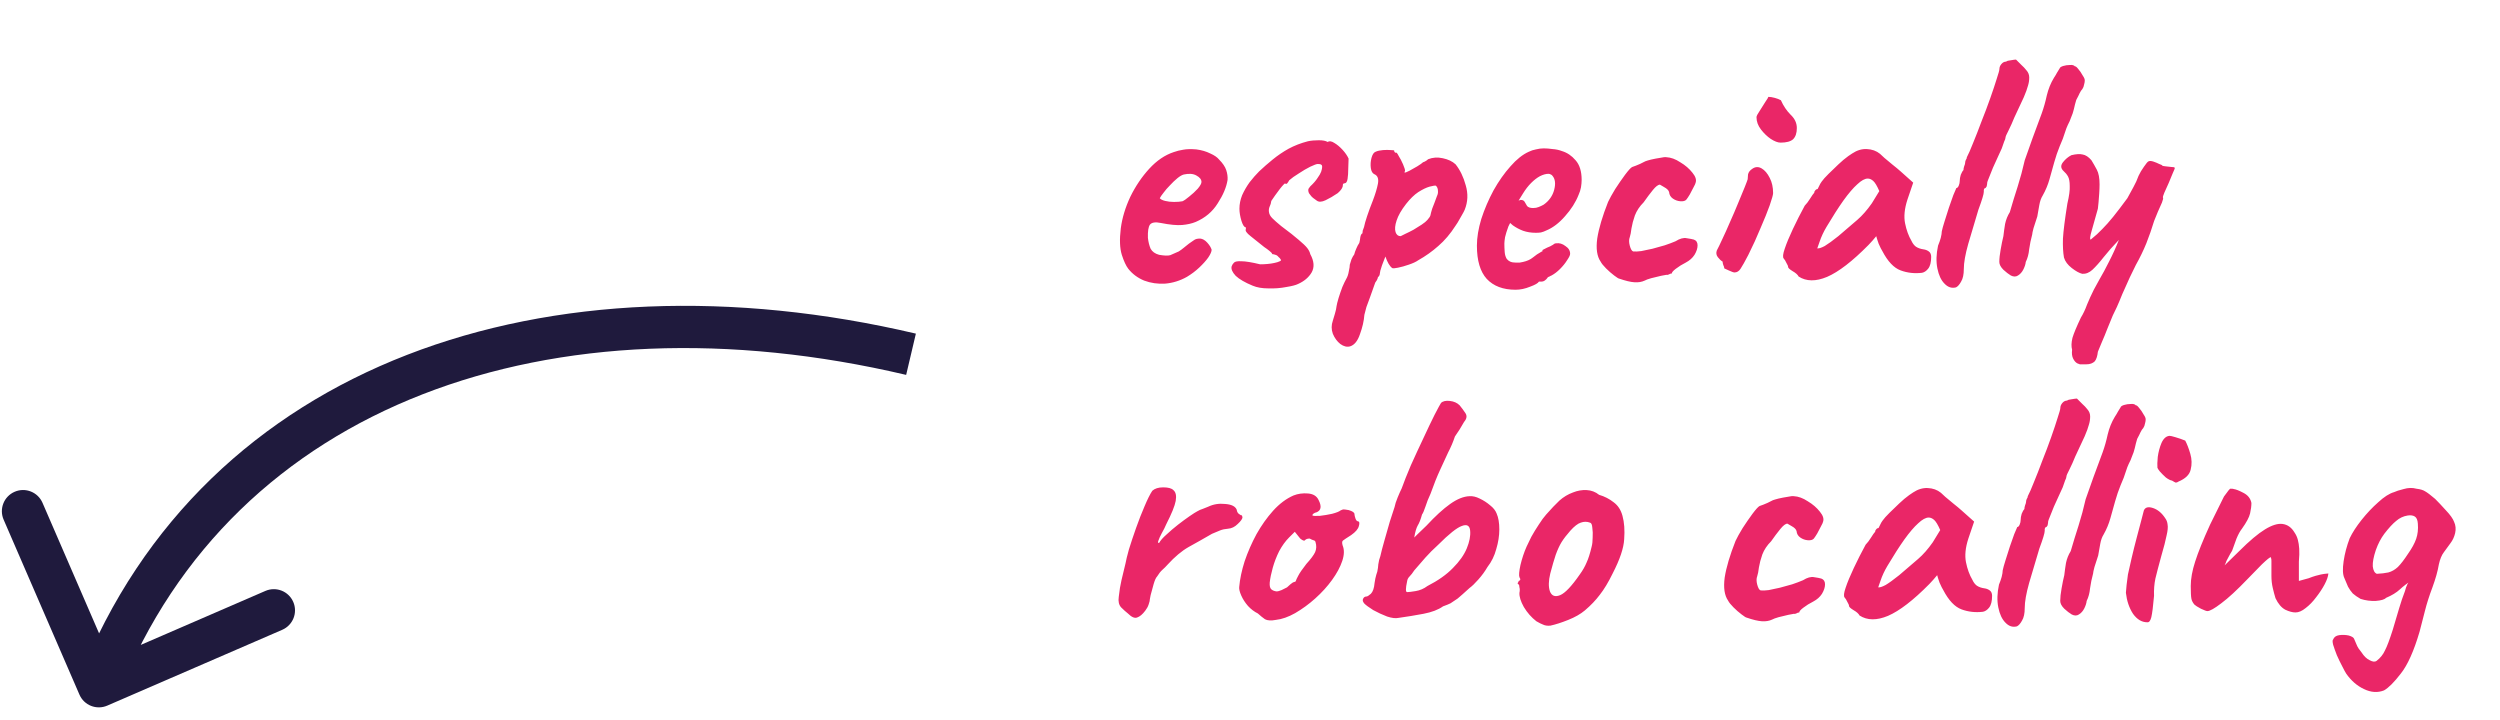 <svg width="177" height="51" viewBox="0 0 177 51" fill="none" xmlns="http://www.w3.org/2000/svg">
<path d="M84.032 19.602C83.552 19.873 83.04 20.034 82.496 20.081C81.968 20.113 81.472 20.041 81.008 19.866C80.544 19.674 80.168 19.393 79.88 19.026C79.72 18.817 79.568 18.489 79.424 18.041C79.28 17.578 79.256 16.953 79.352 16.169C79.448 15.434 79.672 14.69 80.024 13.938C80.392 13.185 80.84 12.521 81.368 11.945C81.896 11.37 82.472 10.977 83.096 10.77C83.32 10.69 83.544 10.633 83.768 10.601C84.008 10.553 84.32 10.546 84.704 10.578C85.072 10.626 85.4 10.722 85.688 10.866C85.976 10.993 86.184 11.137 86.312 11.297C86.568 11.553 86.736 11.802 86.816 12.041C86.896 12.281 86.928 12.514 86.912 12.738C86.832 13.249 86.6 13.802 86.216 14.393C85.848 14.986 85.328 15.425 84.656 15.713C84.384 15.825 84.064 15.898 83.696 15.93C83.328 15.961 82.824 15.914 82.184 15.786C81.8 15.706 81.544 15.745 81.416 15.905C81.304 16.066 81.256 16.378 81.272 16.841C81.304 17.13 81.368 17.386 81.464 17.61C81.576 17.817 81.776 17.962 82.064 18.041C82.432 18.105 82.696 18.113 82.856 18.066C83.016 18.002 83.216 17.913 83.456 17.802C83.584 17.721 83.704 17.634 83.816 17.538C83.944 17.442 84.064 17.346 84.176 17.25C84.304 17.154 84.408 17.081 84.488 17.034C84.568 16.97 84.648 16.93 84.728 16.913C84.808 16.898 84.888 16.89 84.968 16.89C85.144 16.905 85.312 17.002 85.472 17.177C85.632 17.354 85.736 17.521 85.784 17.681C85.784 17.809 85.704 17.994 85.544 18.233C85.384 18.457 85.168 18.698 84.896 18.953C84.64 19.194 84.352 19.41 84.032 19.602ZM83.72 14.249C83.832 14.201 83.992 14.089 84.2 13.914C84.424 13.738 84.624 13.553 84.8 13.361C84.976 13.153 85.064 12.993 85.064 12.882C85.064 12.706 84.944 12.553 84.704 12.425C84.48 12.297 84.184 12.274 83.816 12.354C83.688 12.386 83.536 12.473 83.36 12.617C83.184 12.761 83.008 12.93 82.832 13.121C82.656 13.297 82.504 13.473 82.376 13.649C82.248 13.809 82.16 13.938 82.112 14.034C82.176 14.114 82.304 14.178 82.496 14.226C82.688 14.274 82.896 14.297 83.12 14.297C83.36 14.297 83.56 14.281 83.72 14.249ZM88.688 20.226C88.144 20.002 87.744 19.77 87.488 19.529C87.248 19.273 87.152 19.049 87.2 18.858C87.232 18.762 87.288 18.674 87.368 18.593C87.448 18.514 87.624 18.482 87.896 18.497C88.184 18.497 88.624 18.57 89.216 18.713C89.392 18.713 89.568 18.706 89.744 18.689C89.92 18.674 90.08 18.649 90.224 18.617C90.384 18.585 90.512 18.546 90.608 18.497C90.688 18.465 90.712 18.425 90.68 18.378C90.648 18.314 90.592 18.25 90.512 18.186C90.448 18.105 90.376 18.058 90.296 18.041C90.216 18.009 90.144 17.994 90.08 17.994C90.048 17.913 89.976 17.834 89.864 17.753C89.768 17.674 89.648 17.585 89.504 17.489C89.152 17.201 88.832 16.945 88.544 16.721C88.256 16.497 88.144 16.329 88.208 16.218C88.208 16.154 88.208 16.122 88.208 16.122C88.208 16.105 88.208 16.098 88.208 16.098C88.096 16.098 87.992 15.945 87.896 15.642C87.8 15.322 87.752 15.034 87.752 14.777C87.752 14.457 87.816 14.137 87.944 13.818C88.088 13.498 88.264 13.194 88.472 12.905C88.696 12.617 88.92 12.361 89.144 12.137C89.448 11.85 89.768 11.569 90.104 11.297C90.456 11.009 90.832 10.754 91.232 10.53C91.648 10.306 92.104 10.13 92.6 10.002C92.824 9.954 93.08 9.93 93.368 9.93C93.656 9.93 93.864 9.97 93.992 10.05C94.12 9.97 94.28 9.994 94.472 10.121C94.664 10.233 94.856 10.393 95.048 10.601C95.24 10.809 95.384 11.018 95.48 11.226C95.48 11.418 95.472 11.658 95.456 11.945C95.456 12.217 95.44 12.457 95.408 12.665C95.376 12.873 95.304 12.977 95.192 12.977C95.192 12.977 95.168 12.986 95.12 13.002C95.088 13.002 95.072 13.041 95.072 13.121C95.072 13.281 94.952 13.466 94.712 13.674C94.408 13.882 94.12 14.05 93.848 14.178C93.576 14.306 93.368 14.313 93.224 14.201C93.128 14.137 93.04 14.073 92.96 14.009C92.88 13.945 92.808 13.866 92.744 13.77C92.744 13.77 92.72 13.738 92.672 13.674C92.64 13.594 92.624 13.521 92.624 13.457C92.624 13.393 92.648 13.338 92.696 13.29C92.744 13.226 92.768 13.194 92.768 13.194C92.992 12.986 93.16 12.793 93.272 12.617C93.4 12.441 93.488 12.29 93.536 12.162C93.584 12.018 93.608 11.905 93.608 11.825C93.608 11.729 93.584 11.674 93.536 11.658C93.504 11.626 93.424 11.61 93.296 11.61C93.216 11.61 93.04 11.674 92.768 11.802C92.512 11.93 92.24 12.089 91.952 12.281C91.664 12.457 91.44 12.617 91.28 12.761C91.216 12.873 91.168 12.945 91.136 12.977C91.12 13.009 91.08 13.025 91.016 13.025C91.016 12.961 90.976 12.97 90.896 13.05C90.816 13.13 90.72 13.242 90.608 13.386C90.496 13.53 90.384 13.681 90.272 13.841C90.16 14.002 90.072 14.13 90.008 14.226C89.992 14.37 89.952 14.505 89.888 14.633C89.84 14.745 89.824 14.866 89.84 14.993C89.856 15.153 89.936 15.306 90.08 15.45C90.224 15.594 90.432 15.777 90.704 16.002C91.264 16.418 91.68 16.745 91.952 16.985C92.24 17.226 92.44 17.418 92.552 17.561C92.664 17.706 92.736 17.849 92.768 17.994C93.04 18.489 93.072 18.922 92.864 19.29C92.656 19.642 92.336 19.913 91.904 20.105C91.744 20.186 91.464 20.258 91.064 20.322C90.664 20.401 90.24 20.433 89.792 20.418C89.36 20.418 88.992 20.354 88.688 20.226ZM95.59 24.521C95.366 24.585 95.134 24.529 94.894 24.354C94.67 24.177 94.494 23.938 94.366 23.634C94.254 23.329 94.254 23.017 94.366 22.698C94.398 22.602 94.446 22.442 94.51 22.218C94.574 22.009 94.614 21.826 94.63 21.666C94.646 21.553 94.694 21.361 94.774 21.09C94.854 20.834 94.942 20.578 95.038 20.322C95.15 20.066 95.238 19.881 95.302 19.77C95.398 19.61 95.462 19.425 95.494 19.218C95.542 19.009 95.566 18.849 95.566 18.738C95.598 18.625 95.638 18.497 95.686 18.354C95.75 18.209 95.814 18.098 95.878 18.017C95.91 17.89 95.958 17.753 96.022 17.61C96.086 17.45 96.158 17.314 96.238 17.201C96.27 17.09 96.294 16.953 96.31 16.794C96.342 16.634 96.39 16.546 96.454 16.529C96.47 16.465 96.478 16.401 96.478 16.337C96.494 16.273 96.526 16.186 96.574 16.073C96.606 15.898 96.678 15.642 96.79 15.306C96.902 14.97 97.038 14.601 97.198 14.201C97.374 13.738 97.494 13.338 97.558 13.002C97.622 12.649 97.534 12.425 97.294 12.329C97.166 12.265 97.086 12.121 97.054 11.898C97.022 11.658 97.038 11.418 97.102 11.178C97.166 10.938 97.262 10.793 97.39 10.745C97.534 10.681 97.71 10.642 97.918 10.626C98.126 10.61 98.31 10.61 98.47 10.626C98.646 10.626 98.726 10.642 98.71 10.674C98.71 10.754 98.75 10.802 98.83 10.818C98.862 10.77 98.926 10.841 99.022 11.034C99.134 11.21 99.238 11.409 99.334 11.633C99.43 11.857 99.478 12.009 99.478 12.089C99.446 12.153 99.43 12.194 99.43 12.21C99.43 12.21 99.462 12.21 99.526 12.21C99.526 12.21 99.614 12.169 99.79 12.089C99.966 11.993 100.15 11.889 100.342 11.777C100.55 11.649 100.686 11.553 100.75 11.489C100.75 11.489 100.79 11.473 100.87 11.441C100.966 11.393 101.046 11.338 101.11 11.274C101.43 11.146 101.774 11.121 102.142 11.201C102.526 11.281 102.83 11.425 103.054 11.633C103.374 12.034 103.614 12.53 103.774 13.121C103.95 13.713 103.926 14.29 103.702 14.85C103.67 14.93 103.598 15.066 103.486 15.258C103.39 15.434 103.294 15.601 103.198 15.761C103.102 15.905 103.054 15.977 103.054 15.977C102.686 16.553 102.278 17.034 101.83 17.418C101.398 17.802 100.926 18.137 100.414 18.425C100.254 18.538 100.03 18.642 99.742 18.738C99.47 18.834 99.214 18.905 98.974 18.953C98.75 19.002 98.614 19.009 98.566 18.977C98.39 18.849 98.23 18.578 98.086 18.162C98.006 18.369 97.926 18.578 97.846 18.785C97.782 18.977 97.742 19.105 97.726 19.169C97.71 19.282 97.694 19.378 97.678 19.457C97.662 19.521 97.622 19.578 97.558 19.625C97.558 19.625 97.55 19.657 97.534 19.721C97.518 19.785 97.462 19.881 97.366 20.009C97.206 20.474 97.078 20.834 96.982 21.09C96.886 21.361 96.806 21.578 96.742 21.738C96.694 21.913 96.646 22.098 96.598 22.29C96.566 22.721 96.462 23.177 96.286 23.657C96.126 24.137 95.894 24.425 95.59 24.521ZM99.166 16.721C99.23 16.689 99.342 16.634 99.502 16.553C99.678 16.474 99.87 16.378 100.078 16.265C100.286 16.137 100.478 16.017 100.654 15.905C100.846 15.777 100.982 15.665 101.062 15.569C101.19 15.425 101.262 15.313 101.278 15.233C101.294 15.137 101.334 14.986 101.398 14.777C101.446 14.649 101.502 14.505 101.566 14.345C101.63 14.185 101.686 14.034 101.734 13.889C101.798 13.761 101.822 13.633 101.806 13.505C101.806 13.361 101.758 13.242 101.662 13.146C101.598 13.13 101.446 13.153 101.206 13.217C100.982 13.281 100.718 13.409 100.414 13.601C100.126 13.793 99.838 14.073 99.55 14.441C99.214 14.873 98.99 15.265 98.878 15.617C98.766 15.954 98.742 16.226 98.806 16.433C98.87 16.625 98.99 16.721 99.166 16.721ZM107.301 20.514C106.421 20.514 105.741 20.258 105.261 19.745C104.797 19.233 104.565 18.45 104.565 17.393C104.565 16.817 104.669 16.186 104.877 15.498C105.101 14.809 105.389 14.137 105.741 13.482C106.109 12.825 106.509 12.258 106.941 11.777C107.373 11.281 107.805 10.938 108.237 10.745C108.397 10.665 108.565 10.61 108.741 10.578C108.933 10.53 109.117 10.505 109.293 10.505C109.485 10.505 109.693 10.521 109.917 10.553C110.157 10.569 110.381 10.617 110.589 10.697C110.957 10.809 111.277 11.025 111.549 11.345C111.837 11.665 111.981 12.13 111.981 12.738C111.981 12.898 111.965 13.073 111.933 13.265C111.901 13.441 111.845 13.617 111.765 13.793C111.557 14.322 111.237 14.825 110.805 15.306C110.389 15.786 109.949 16.122 109.485 16.314C109.357 16.378 109.229 16.425 109.101 16.457C108.989 16.474 108.869 16.482 108.741 16.482C108.405 16.482 108.101 16.433 107.829 16.337C107.573 16.241 107.333 16.113 107.109 15.954L106.917 15.786L106.797 16.026C106.685 16.329 106.605 16.585 106.557 16.794C106.525 17.002 106.509 17.154 106.509 17.25C106.509 17.442 106.517 17.642 106.533 17.849C106.549 18.041 106.597 18.201 106.677 18.329C106.741 18.41 106.821 18.474 106.917 18.521C107.029 18.57 107.165 18.593 107.325 18.593C107.421 18.593 107.509 18.593 107.589 18.593C107.685 18.578 107.765 18.561 107.829 18.546C108.117 18.482 108.349 18.378 108.525 18.233C108.717 18.073 108.917 17.938 109.125 17.826L109.221 17.777L109.197 17.706C109.469 17.561 109.653 17.474 109.749 17.442C109.845 17.393 109.917 17.354 109.965 17.322C110.029 17.258 110.101 17.226 110.181 17.226C110.405 17.194 110.621 17.258 110.829 17.418C111.053 17.561 111.165 17.745 111.165 17.97C111.165 18.066 111.093 18.218 110.949 18.425C110.821 18.634 110.653 18.841 110.445 19.049C110.253 19.241 110.053 19.393 109.845 19.506C109.797 19.521 109.749 19.546 109.701 19.578C109.653 19.593 109.605 19.617 109.557 19.649H109.581C109.437 19.841 109.293 19.938 109.149 19.938H108.957C108.893 20.049 108.685 20.169 108.333 20.297C107.981 20.442 107.637 20.514 107.301 20.514ZM108.549 14.729C108.693 14.729 108.821 14.706 108.933 14.658C109.061 14.61 109.181 14.553 109.293 14.489C109.677 14.217 109.925 13.866 110.037 13.434C110.149 13.002 110.109 12.674 109.917 12.45C109.885 12.402 109.845 12.37 109.797 12.354C109.749 12.322 109.693 12.306 109.629 12.306C109.453 12.306 109.253 12.361 109.029 12.473C108.821 12.585 108.613 12.745 108.405 12.954C108.197 13.162 108.005 13.409 107.829 13.697L107.517 14.201C107.549 14.185 107.573 14.178 107.589 14.178C107.621 14.162 107.645 14.153 107.661 14.153C107.805 14.153 107.901 14.201 107.949 14.297C107.997 14.393 108.053 14.489 108.117 14.585C108.197 14.681 108.341 14.729 108.549 14.729ZM116.444 19.866C116.236 19.962 115.996 20.002 115.724 19.985C115.452 19.97 115.084 19.881 114.62 19.721C114.588 19.721 114.476 19.649 114.284 19.506C114.092 19.361 113.9 19.194 113.708 19.002C113.516 18.809 113.388 18.649 113.324 18.521C113.068 18.154 112.988 17.61 113.084 16.89C113.196 16.169 113.452 15.306 113.852 14.297C113.964 14.057 114.132 13.754 114.356 13.386C114.596 13.018 114.828 12.681 115.052 12.377C115.292 12.057 115.46 11.873 115.556 11.825C115.556 11.825 115.644 11.793 115.82 11.729C115.996 11.665 116.22 11.562 116.492 11.418C116.572 11.386 116.708 11.345 116.9 11.297C117.108 11.249 117.316 11.21 117.524 11.178C117.748 11.13 117.9 11.114 117.98 11.13C118.3 11.146 118.628 11.265 118.964 11.489C119.316 11.697 119.604 11.945 119.828 12.233C120.052 12.505 120.124 12.745 120.044 12.954C120.044 12.986 119.996 13.089 119.9 13.265C119.82 13.425 119.732 13.594 119.636 13.77C119.54 13.93 119.46 14.05 119.396 14.13C119.316 14.226 119.172 14.265 118.964 14.249C118.772 14.233 118.596 14.169 118.436 14.057C118.276 13.945 118.188 13.793 118.172 13.601C118.14 13.473 118.02 13.354 117.812 13.242C117.62 13.13 117.524 13.073 117.524 13.073C117.396 13.073 117.228 13.201 117.02 13.457C116.812 13.713 116.596 14.002 116.372 14.322C116.084 14.61 115.876 14.921 115.748 15.258C115.636 15.578 115.556 15.882 115.508 16.169C115.476 16.442 115.436 16.649 115.388 16.794C115.324 16.953 115.324 17.154 115.388 17.393C115.452 17.634 115.532 17.77 115.628 17.802C115.772 17.817 115.964 17.809 116.204 17.777C116.46 17.73 116.724 17.674 116.996 17.61C117.284 17.529 117.572 17.45 117.86 17.369C118.148 17.273 118.404 17.177 118.628 17.081C118.932 16.89 119.196 16.817 119.42 16.866C119.644 16.898 119.812 16.93 119.924 16.962C120.1 17.026 120.188 17.162 120.188 17.369C120.188 17.578 120.116 17.802 119.972 18.041C119.828 18.265 119.62 18.45 119.348 18.593C119.092 18.721 118.86 18.866 118.652 19.026C118.46 19.169 118.364 19.282 118.364 19.361C118.3 19.361 118.228 19.386 118.148 19.433C118.084 19.465 118.028 19.474 117.98 19.457C117.948 19.457 117.82 19.482 117.596 19.529C117.372 19.578 117.14 19.634 116.9 19.698C116.676 19.762 116.524 19.817 116.444 19.866ZM122.8 19.29C122.736 19.29 122.6 19.241 122.392 19.145C122.184 19.049 122.08 19.002 122.08 19.002C122.08 18.938 122.056 18.858 122.008 18.762C121.976 18.666 121.96 18.585 121.96 18.521C121.848 18.457 121.736 18.354 121.624 18.209C121.512 18.066 121.488 17.905 121.552 17.73C121.648 17.553 121.776 17.29 121.936 16.938C122.112 16.57 122.296 16.162 122.488 15.713C122.696 15.249 122.888 14.802 123.064 14.37C123.24 13.938 123.392 13.569 123.52 13.265C123.648 12.945 123.72 12.754 123.736 12.69C123.736 12.626 123.744 12.514 123.76 12.354C123.792 12.194 123.896 12.057 124.072 11.945C124.28 11.802 124.496 11.793 124.72 11.921C124.944 12.05 125.136 12.274 125.296 12.594C125.456 12.898 125.536 13.258 125.536 13.674C125.536 13.786 125.456 14.073 125.296 14.537C125.136 14.986 124.92 15.521 124.648 16.145C124.392 16.77 124.104 17.401 123.784 18.041C123.544 18.506 123.36 18.834 123.232 19.026C123.12 19.201 122.976 19.29 122.8 19.29ZM126.064 10.098C125.872 10.098 125.64 10.009 125.368 9.834C125.112 9.658 124.88 9.434 124.672 9.162C124.464 8.89 124.36 8.602 124.36 8.298C124.36 8.218 124.432 8.074 124.576 7.866C124.72 7.642 124.856 7.426 124.984 7.218C125.128 7.01 125.2 6.89 125.2 6.858C125.328 6.858 125.48 6.882 125.656 6.93C125.832 6.978 125.976 7.034 126.088 7.098C126.264 7.498 126.496 7.842 126.784 8.13C127.072 8.402 127.216 8.714 127.216 9.066C127.216 9.418 127.128 9.682 126.952 9.858C126.776 10.018 126.48 10.098 126.064 10.098ZM127.343 19.578C127.279 19.45 127.135 19.322 126.911 19.194C126.703 19.066 126.599 18.97 126.599 18.905C126.599 18.841 126.559 18.745 126.479 18.617C126.415 18.474 126.351 18.369 126.287 18.305C126.207 18.209 126.231 17.977 126.359 17.61C126.487 17.226 126.679 16.762 126.935 16.218C127.191 15.674 127.471 15.121 127.775 14.562C127.903 14.434 128.031 14.265 128.159 14.057C128.287 13.85 128.383 13.713 128.447 13.649C128.447 13.585 128.471 13.53 128.519 13.482C128.567 13.418 128.623 13.386 128.687 13.386L128.879 13.002C128.911 12.938 129.007 12.809 129.167 12.617C129.343 12.425 129.551 12.217 129.791 11.993C130.031 11.754 130.271 11.53 130.511 11.322C130.767 11.114 130.975 10.961 131.135 10.866C131.471 10.642 131.815 10.537 132.167 10.553C132.535 10.569 132.847 10.681 133.103 10.889C133.151 10.938 133.255 11.034 133.415 11.178C133.591 11.322 133.783 11.482 133.991 11.658C134.215 11.834 134.407 11.993 134.567 12.137L135.455 12.93L135.047 14.13C134.839 14.77 134.783 15.329 134.879 15.809C134.975 16.29 135.127 16.706 135.335 17.058C135.415 17.233 135.519 17.369 135.647 17.465C135.791 17.561 135.975 17.625 136.199 17.657C136.327 17.674 136.447 17.721 136.559 17.802C136.671 17.881 136.727 18.009 136.727 18.186C136.727 18.57 136.655 18.849 136.511 19.026C136.383 19.186 136.239 19.282 136.079 19.314C135.551 19.378 135.047 19.322 134.567 19.145C134.087 18.97 133.655 18.514 133.271 17.777C133.207 17.681 133.119 17.506 133.007 17.25C132.911 16.977 132.855 16.802 132.839 16.721C132.775 16.802 132.687 16.905 132.575 17.034C132.479 17.145 132.383 17.25 132.287 17.346C131.151 18.497 130.175 19.25 129.359 19.602C128.559 19.938 127.887 19.93 127.343 19.578ZM128.663 17.585C128.775 17.602 128.951 17.546 129.191 17.418C129.431 17.273 129.751 17.041 130.151 16.721C130.695 16.258 131.143 15.873 131.495 15.569C131.847 15.265 132.191 14.873 132.527 14.393L133.055 13.53C132.895 13.162 132.751 12.921 132.623 12.809C132.495 12.697 132.367 12.642 132.239 12.642C132.031 12.642 131.783 12.777 131.495 13.05C131.207 13.306 130.879 13.69 130.511 14.201C130.159 14.697 129.759 15.322 129.311 16.073C129.103 16.425 128.943 16.77 128.831 17.105C128.719 17.425 128.663 17.585 128.663 17.585ZM138.486 20.346C138.182 20.425 137.91 20.337 137.67 20.081C137.43 19.841 137.262 19.482 137.166 19.002C137.07 18.521 137.086 17.985 137.214 17.393C137.294 17.201 137.358 17.017 137.406 16.841C137.454 16.649 137.478 16.497 137.478 16.386C137.51 16.226 137.574 15.993 137.67 15.69C137.766 15.37 137.87 15.041 137.982 14.706C138.094 14.37 138.198 14.073 138.294 13.818C138.406 13.546 138.478 13.377 138.51 13.313C138.574 13.313 138.63 13.258 138.678 13.146C138.726 13.034 138.75 12.921 138.75 12.809C138.75 12.681 138.774 12.537 138.822 12.377C138.886 12.217 138.95 12.105 139.014 12.041C139.014 11.961 139.03 11.873 139.062 11.777C139.11 11.665 139.134 11.578 139.134 11.514C139.134 11.45 139.15 11.386 139.182 11.322C139.23 11.258 139.254 11.194 139.254 11.13C139.366 10.921 139.51 10.594 139.686 10.146C139.878 9.682 140.078 9.17 140.286 8.61C140.51 8.05 140.718 7.498 140.91 6.954C141.102 6.41 141.254 5.954 141.366 5.586C141.494 5.202 141.558 4.97 141.558 4.89C141.558 4.762 141.606 4.642 141.702 4.53C141.798 4.418 141.91 4.362 142.038 4.362C142.086 4.314 142.198 4.282 142.374 4.266C142.55 4.234 142.67 4.218 142.734 4.218C142.734 4.218 142.766 4.25 142.83 4.314C142.894 4.378 142.99 4.474 143.118 4.602C143.246 4.714 143.366 4.842 143.478 4.986C143.606 5.13 143.67 5.298 143.67 5.49C143.67 5.698 143.638 5.898 143.574 6.09C143.526 6.282 143.43 6.546 143.286 6.882C143.142 7.202 142.918 7.682 142.614 8.322C142.486 8.642 142.35 8.946 142.206 9.234C142.062 9.506 141.99 9.674 141.99 9.738C141.99 9.802 141.958 9.898 141.894 10.025C141.846 10.153 141.79 10.313 141.726 10.505C141.662 10.633 141.574 10.825 141.462 11.082C141.35 11.322 141.23 11.585 141.102 11.873C140.99 12.146 140.894 12.386 140.814 12.594C140.734 12.786 140.694 12.898 140.694 12.93C140.694 12.993 140.686 13.057 140.67 13.121C140.67 13.185 140.638 13.249 140.574 13.313C140.51 13.313 140.47 13.361 140.454 13.457C140.454 13.537 140.454 13.578 140.454 13.578C140.454 13.738 140.326 14.162 140.07 14.85C139.814 15.729 139.574 16.538 139.35 17.273C139.142 18.009 139.038 18.602 139.038 19.049C139.038 19.433 138.974 19.73 138.846 19.938C138.734 20.145 138.614 20.282 138.486 20.346ZM142.368 19.506C142.208 19.41 142.032 19.273 141.84 19.098C141.648 18.905 141.552 18.721 141.552 18.546C141.552 18.305 141.584 18.009 141.648 17.657C141.712 17.29 141.776 16.977 141.84 16.721C141.872 16.433 141.912 16.145 141.96 15.857C142.024 15.553 142.136 15.274 142.296 15.018C142.472 14.409 142.656 13.809 142.848 13.217C143.04 12.61 143.208 11.986 143.352 11.345C143.56 10.754 143.744 10.233 143.904 9.786C144.08 9.322 144.296 8.738 144.552 8.034C144.696 7.634 144.816 7.21 144.912 6.762C145.024 6.298 145.192 5.882 145.416 5.514C145.512 5.37 145.584 5.25 145.632 5.154C145.696 5.042 145.76 4.938 145.824 4.842C145.84 4.778 145.92 4.722 146.064 4.674C146.224 4.626 146.384 4.602 146.544 4.602C146.72 4.586 146.84 4.618 146.904 4.698C146.952 4.682 147.032 4.746 147.144 4.89C147.256 5.018 147.36 5.17 147.456 5.346C147.568 5.506 147.616 5.634 147.6 5.73C147.6 5.794 147.584 5.882 147.552 5.994C147.536 6.106 147.496 6.21 147.432 6.306C147.368 6.37 147.304 6.466 147.24 6.594C147.192 6.706 147.112 6.866 147 7.074C146.936 7.282 146.88 7.498 146.832 7.722C146.784 7.93 146.72 8.122 146.64 8.298C146.576 8.49 146.496 8.674 146.4 8.85C146.32 9.026 146.264 9.17 146.232 9.282C146.12 9.65 145.984 10.009 145.824 10.361C145.68 10.713 145.552 11.089 145.44 11.489C145.328 11.873 145.216 12.274 145.104 12.69C144.992 13.089 144.832 13.473 144.624 13.841C144.512 14.018 144.432 14.242 144.384 14.514C144.336 14.786 144.288 15.057 144.24 15.329C144.144 15.617 144.056 15.889 143.976 16.145C143.912 16.386 143.88 16.538 143.88 16.602C143.784 16.953 143.712 17.305 143.664 17.657C143.632 17.994 143.552 18.29 143.424 18.546C143.408 18.706 143.352 18.881 143.256 19.073C143.16 19.265 143.032 19.41 142.872 19.506C142.728 19.602 142.56 19.602 142.368 19.506ZM147.353 25.794C147.289 25.809 147.193 25.785 147.065 25.721C146.953 25.657 146.857 25.546 146.777 25.386C146.697 25.226 146.673 25.017 146.705 24.762C146.641 24.538 146.649 24.258 146.729 23.922C146.825 23.602 147.025 23.122 147.329 22.482C147.489 22.226 147.633 21.922 147.761 21.57C147.905 21.218 148.065 20.866 148.241 20.514C148.321 20.369 148.457 20.122 148.649 19.77C148.857 19.418 149.081 19.002 149.321 18.521C149.577 18.026 149.809 17.514 150.017 16.985C149.601 17.418 149.241 17.826 148.937 18.209C148.649 18.578 148.385 18.873 148.145 19.098C147.921 19.305 147.681 19.401 147.425 19.386C147.217 19.337 146.969 19.201 146.681 18.977C146.393 18.753 146.209 18.506 146.129 18.233C146.065 17.881 146.041 17.433 146.057 16.89C146.089 16.346 146.193 15.521 146.369 14.418C146.497 13.873 146.553 13.457 146.537 13.169C146.537 12.866 146.497 12.642 146.417 12.498C146.337 12.354 146.233 12.226 146.105 12.114C145.897 11.921 145.881 11.713 146.057 11.489C146.233 11.265 146.433 11.098 146.657 10.986C146.993 10.905 147.257 10.889 147.449 10.938C147.657 10.97 147.865 11.105 148.073 11.345C148.201 11.553 148.329 11.777 148.457 12.018C148.585 12.258 148.649 12.601 148.649 13.05C148.649 13.242 148.641 13.457 148.625 13.697C148.609 13.921 148.593 14.13 148.577 14.322C148.561 14.514 148.545 14.665 148.529 14.777C148.369 15.37 148.225 15.882 148.097 16.314C147.969 16.745 147.945 16.962 148.025 16.962C148.345 16.706 148.617 16.457 148.841 16.218C149.081 15.977 149.337 15.69 149.609 15.354C149.881 15.018 150.217 14.578 150.617 14.034C150.761 13.761 150.905 13.498 151.049 13.242C151.193 12.986 151.313 12.722 151.409 12.45C151.505 12.242 151.633 12.025 151.793 11.802C151.953 11.562 152.065 11.434 152.129 11.418C152.209 11.386 152.321 11.393 152.465 11.441C152.609 11.489 152.745 11.546 152.873 11.61C153.017 11.658 153.089 11.697 153.089 11.729C153.105 11.745 153.185 11.761 153.329 11.777C153.473 11.793 153.617 11.809 153.761 11.825C153.905 11.825 153.977 11.85 153.977 11.898C153.977 11.93 153.929 12.05 153.833 12.258C153.753 12.466 153.657 12.697 153.545 12.954C153.433 13.21 153.329 13.441 153.233 13.649C153.153 13.841 153.121 13.954 153.137 13.986C153.169 14.018 153.145 14.137 153.065 14.345C152.985 14.537 152.889 14.754 152.777 14.993C152.681 15.233 152.593 15.45 152.513 15.642C152.353 16.169 152.169 16.698 151.961 17.226C151.753 17.738 151.505 18.25 151.217 18.762C151.121 18.953 150.977 19.25 150.785 19.649C150.609 20.049 150.433 20.442 150.257 20.826C150.097 21.226 149.969 21.529 149.873 21.738C149.809 21.866 149.713 22.066 149.585 22.337C149.473 22.625 149.345 22.938 149.201 23.273C149.073 23.61 148.945 23.922 148.817 24.209C148.689 24.514 148.593 24.745 148.529 24.905C148.497 25.209 148.425 25.433 148.313 25.578C148.169 25.721 147.969 25.794 147.713 25.794C147.473 25.794 147.353 25.794 147.353 25.794ZM79.856 43.434C79.712 43.322 79.552 43.178 79.376 43.002C79.216 42.825 79.16 42.578 79.208 42.258C79.256 41.809 79.32 41.417 79.4 41.081C79.48 40.73 79.576 40.33 79.688 39.882C79.72 39.69 79.8 39.361 79.928 38.898C80.072 38.434 80.24 37.929 80.432 37.386C80.624 36.842 80.824 36.33 81.032 35.849C81.24 35.353 81.424 34.986 81.584 34.745C81.76 34.586 82.016 34.505 82.352 34.505C82.704 34.505 82.944 34.569 83.072 34.697C83.248 34.842 83.304 35.097 83.24 35.465C83.176 35.818 82.952 36.37 82.568 37.121C82.488 37.313 82.384 37.522 82.256 37.745C82.144 37.953 82.064 38.13 82.016 38.273C81.968 38.401 81.984 38.458 82.064 38.441C82.16 38.266 82.336 38.066 82.592 37.842C82.848 37.602 83.12 37.37 83.408 37.145C83.696 36.922 83.968 36.721 84.224 36.545C84.48 36.37 84.656 36.258 84.752 36.209C84.88 36.13 85.024 36.066 85.184 36.017C85.36 35.953 85.48 35.906 85.544 35.873C85.912 35.697 86.312 35.633 86.744 35.681C87.192 35.714 87.464 35.849 87.56 36.09C87.576 36.218 87.624 36.313 87.704 36.377C87.8 36.441 87.848 36.474 87.848 36.474C87.912 36.474 87.944 36.498 87.944 36.545C87.96 36.593 87.968 36.617 87.968 36.617C87.968 36.73 87.856 36.889 87.632 37.097C87.424 37.306 87.192 37.417 86.936 37.434C86.728 37.45 86.544 37.489 86.384 37.553C86.224 37.617 86.032 37.697 85.808 37.794C85.2 38.145 84.648 38.458 84.152 38.73C83.672 39.002 83.176 39.417 82.664 39.977C82.552 40.105 82.432 40.225 82.304 40.337C82.176 40.45 82.048 40.609 81.92 40.818C81.84 40.898 81.76 41.074 81.68 41.346C81.6 41.617 81.528 41.882 81.464 42.138C81.416 42.377 81.392 42.522 81.392 42.569C81.392 42.569 81.368 42.65 81.32 42.809C81.272 42.953 81.192 43.097 81.08 43.242C80.888 43.498 80.696 43.657 80.504 43.721C80.328 43.785 80.112 43.69 79.856 43.434ZM90.328 43.889C89.992 43.953 89.736 43.938 89.56 43.842C89.4 43.73 89.232 43.593 89.056 43.434C88.8 43.306 88.568 43.13 88.36 42.906C88.152 42.666 87.992 42.417 87.88 42.161C87.768 41.906 87.72 41.706 87.736 41.562C87.784 41.002 87.912 40.394 88.12 39.737C88.344 39.081 88.624 38.441 88.96 37.818C89.312 37.194 89.704 36.642 90.136 36.161C90.584 35.666 91.064 35.306 91.576 35.081C91.896 34.953 92.24 34.906 92.608 34.938C92.976 34.969 93.224 35.121 93.352 35.394C93.592 35.858 93.536 36.154 93.184 36.282C93.136 36.282 93.08 36.306 93.016 36.353C92.952 36.386 92.92 36.434 92.92 36.498C92.984 36.529 93.16 36.538 93.448 36.522C93.736 36.489 94.024 36.441 94.312 36.377C94.616 36.297 94.816 36.218 94.912 36.138C95.008 36.09 95.08 36.066 95.128 36.066C95.176 36.066 95.296 36.081 95.488 36.114C95.76 36.194 95.896 36.289 95.896 36.401C95.896 36.465 95.92 36.569 95.968 36.714C96.016 36.842 96.072 36.906 96.136 36.906C96.248 36.922 96.272 37.033 96.208 37.242C96.16 37.45 95.976 37.666 95.656 37.889C95.352 38.081 95.16 38.209 95.08 38.273C95.016 38.322 95.008 38.434 95.056 38.609C95.184 38.913 95.176 39.282 95.032 39.714C94.888 40.145 94.648 40.593 94.312 41.057C93.976 41.522 93.576 41.962 93.112 42.377C92.664 42.778 92.192 43.121 91.696 43.41C91.216 43.681 90.76 43.842 90.328 43.889ZM90.4 41.873C90.464 41.873 90.576 41.842 90.736 41.778C90.896 41.697 91.024 41.633 91.12 41.586C91.184 41.522 91.264 41.45 91.36 41.37C91.472 41.273 91.56 41.218 91.624 41.202C91.688 41.202 91.728 41.178 91.744 41.13C91.76 41.066 91.816 40.946 91.912 40.77C92.008 40.578 92.2 40.297 92.488 39.929C92.808 39.578 93.016 39.297 93.112 39.09C93.208 38.865 93.216 38.626 93.136 38.37C93.12 38.306 93.072 38.266 92.992 38.249C92.928 38.233 92.84 38.194 92.728 38.13C92.568 38.13 92.456 38.169 92.392 38.249C92.344 38.313 92.232 38.273 92.056 38.13L91.672 37.65L91.264 38.057C91.008 38.313 90.776 38.633 90.568 39.017C90.376 39.401 90.224 39.794 90.112 40.194C90 40.593 89.928 40.946 89.896 41.249C89.88 41.489 89.92 41.65 90.016 41.73C90.112 41.809 90.24 41.858 90.4 41.873ZM99.024 43.745C98.816 43.794 98.544 43.761 98.208 43.65C97.872 43.522 97.544 43.37 97.224 43.194C96.92 43.002 96.712 42.849 96.6 42.737C96.488 42.609 96.456 42.498 96.504 42.401C96.552 42.289 96.632 42.233 96.744 42.233C96.808 42.233 96.912 42.169 97.056 42.041C97.2 41.898 97.288 41.642 97.32 41.273C97.352 41.05 97.392 40.858 97.44 40.697C97.504 40.522 97.536 40.401 97.536 40.337C97.552 40.289 97.568 40.161 97.584 39.953C97.616 39.73 97.664 39.538 97.728 39.377C97.792 39.09 97.888 38.721 98.016 38.273C98.144 37.809 98.272 37.361 98.4 36.929C98.544 36.481 98.656 36.138 98.736 35.898C98.768 35.721 98.84 35.498 98.952 35.225C99.064 34.953 99.16 34.737 99.24 34.578C99.4 34.13 99.616 33.586 99.888 32.946C100.176 32.306 100.472 31.666 100.776 31.026C101.08 30.369 101.344 29.817 101.568 29.369C101.808 28.905 101.96 28.625 102.024 28.529C102.152 28.401 102.36 28.354 102.648 28.386C102.936 28.418 103.168 28.521 103.344 28.698C103.488 28.873 103.624 29.058 103.752 29.25C103.88 29.442 103.848 29.649 103.656 29.873C103.592 29.985 103.488 30.162 103.344 30.401C103.2 30.625 103.088 30.794 103.008 30.905C102.88 31.29 102.72 31.666 102.528 32.033C102.352 32.401 102.16 32.818 101.952 33.282C101.744 33.73 101.52 34.289 101.28 34.962C101.136 35.266 101.016 35.569 100.92 35.873C100.824 36.161 100.744 36.346 100.68 36.425C100.584 36.778 100.48 37.041 100.368 37.218C100.272 37.394 100.192 37.673 100.128 38.057C100.128 38.057 100.208 37.977 100.368 37.818C100.544 37.657 100.752 37.458 100.992 37.218C101.616 36.545 102.176 36.033 102.672 35.681C103.168 35.33 103.624 35.145 104.04 35.13C104.264 35.114 104.504 35.169 104.76 35.297C105.032 35.425 105.28 35.586 105.504 35.778C105.728 35.953 105.88 36.145 105.96 36.353C106.088 36.642 106.152 37.017 106.152 37.481C106.152 37.929 106.08 38.394 105.936 38.873C105.808 39.353 105.6 39.778 105.312 40.145C105.136 40.45 104.92 40.745 104.664 41.033C104.424 41.306 104.216 41.505 104.04 41.633C103.88 41.778 103.72 41.922 103.56 42.066C103.416 42.194 103.296 42.297 103.2 42.377C102.992 42.522 102.824 42.633 102.696 42.714C102.568 42.778 102.392 42.849 102.168 42.929C101.832 43.169 101.368 43.346 100.776 43.458C100.184 43.569 99.6 43.666 99.024 43.745ZM99.624 41.922C99.736 41.922 99.936 41.898 100.224 41.849C100.528 41.801 100.808 41.681 101.064 41.489C101.816 41.105 102.416 40.681 102.864 40.218C103.328 39.754 103.656 39.289 103.848 38.825C104.04 38.361 104.12 37.946 104.088 37.578C104.056 37.209 103.856 37.097 103.488 37.242C103.136 37.37 102.584 37.809 101.832 38.562C101.48 38.882 101.176 39.185 100.92 39.474C100.664 39.761 100.4 40.066 100.128 40.386C100.016 40.562 99.904 40.706 99.792 40.818C99.696 40.913 99.64 41.026 99.624 41.154C99.512 41.666 99.512 41.922 99.624 41.922ZM109.76 44.297C109.552 44.313 109.384 44.289 109.256 44.225C109.128 44.178 108.968 44.097 108.776 43.986C108.424 43.714 108.128 43.377 107.888 42.977C107.664 42.578 107.56 42.242 107.576 41.969C107.608 41.825 107.608 41.697 107.576 41.586C107.56 41.474 107.552 41.417 107.552 41.417C107.456 41.337 107.424 41.289 107.456 41.273C107.488 41.242 107.512 41.194 107.528 41.13C107.656 41.097 107.672 41.01 107.576 40.865C107.528 40.737 107.552 40.45 107.648 40.002C107.76 39.538 107.904 39.105 108.08 38.706C108.16 38.529 108.272 38.297 108.416 38.01C108.576 37.721 108.752 37.434 108.944 37.145C109.136 36.842 109.312 36.602 109.472 36.425C109.824 36.026 110.136 35.697 110.408 35.441C110.696 35.185 111.016 34.993 111.368 34.865C111.688 34.737 112.008 34.681 112.328 34.697C112.664 34.714 112.96 34.825 113.216 35.033C113.6 35.145 113.944 35.322 114.248 35.562C114.552 35.785 114.76 36.105 114.872 36.522C115 36.986 115.04 37.538 114.992 38.178C114.96 38.801 114.688 39.609 114.176 40.602C113.872 41.225 113.568 41.73 113.264 42.114C112.976 42.498 112.624 42.865 112.208 43.218C111.904 43.474 111.512 43.697 111.032 43.889C110.552 44.081 110.128 44.218 109.76 44.297ZM111.848 40.673C112.056 40.386 112.216 40.105 112.328 39.834C112.456 39.562 112.576 39.185 112.688 38.706C112.736 38.529 112.76 38.313 112.76 38.057C112.776 37.801 112.768 37.569 112.736 37.361C112.72 37.138 112.664 37.017 112.568 37.002C112.36 36.922 112.144 36.922 111.92 37.002C111.712 37.066 111.464 37.258 111.176 37.578C110.92 37.865 110.712 38.138 110.552 38.394C110.408 38.633 110.272 38.929 110.144 39.282C110.032 39.617 109.904 40.057 109.76 40.602C109.632 41.13 109.624 41.553 109.736 41.873C109.864 42.194 110.104 42.282 110.456 42.138C110.808 41.993 111.272 41.505 111.848 40.673ZM125.468 43.865C125.26 43.962 125.02 44.002 124.748 43.986C124.476 43.969 124.108 43.882 123.644 43.721C123.612 43.721 123.5 43.65 123.308 43.505C123.116 43.361 122.924 43.194 122.732 43.002C122.54 42.809 122.412 42.65 122.348 42.522C122.092 42.154 122.012 41.609 122.108 40.889C122.22 40.169 122.476 39.306 122.876 38.297C122.988 38.057 123.156 37.754 123.38 37.386C123.62 37.017 123.852 36.681 124.076 36.377C124.316 36.057 124.484 35.873 124.58 35.825C124.58 35.825 124.668 35.794 124.844 35.73C125.02 35.666 125.244 35.562 125.516 35.417C125.596 35.386 125.732 35.346 125.924 35.297C126.132 35.249 126.34 35.209 126.548 35.178C126.772 35.13 126.924 35.114 127.004 35.13C127.324 35.145 127.652 35.266 127.988 35.489C128.34 35.697 128.628 35.946 128.852 36.233C129.076 36.505 129.148 36.745 129.068 36.953C129.068 36.986 129.02 37.09 128.924 37.266C128.844 37.425 128.756 37.593 128.66 37.77C128.564 37.929 128.484 38.05 128.42 38.13C128.34 38.225 128.196 38.266 127.988 38.249C127.796 38.233 127.62 38.169 127.46 38.057C127.3 37.946 127.212 37.794 127.196 37.602C127.164 37.474 127.044 37.353 126.836 37.242C126.644 37.13 126.548 37.074 126.548 37.074C126.42 37.074 126.252 37.202 126.044 37.458C125.836 37.714 125.62 38.002 125.396 38.322C125.108 38.609 124.9 38.922 124.772 39.258C124.66 39.578 124.58 39.882 124.532 40.169C124.5 40.441 124.46 40.65 124.412 40.794C124.348 40.953 124.348 41.154 124.412 41.394C124.476 41.633 124.556 41.77 124.652 41.801C124.796 41.818 124.988 41.809 125.228 41.778C125.484 41.73 125.748 41.673 126.02 41.609C126.308 41.529 126.596 41.45 126.884 41.37C127.172 41.273 127.428 41.178 127.652 41.081C127.956 40.889 128.22 40.818 128.444 40.865C128.668 40.898 128.836 40.929 128.948 40.962C129.124 41.026 129.212 41.161 129.212 41.37C129.212 41.578 129.14 41.801 128.996 42.041C128.852 42.266 128.644 42.45 128.372 42.593C128.116 42.721 127.884 42.865 127.676 43.026C127.484 43.169 127.388 43.282 127.388 43.361C127.324 43.361 127.252 43.386 127.172 43.434C127.108 43.465 127.052 43.474 127.004 43.458C126.972 43.458 126.844 43.481 126.62 43.529C126.396 43.578 126.164 43.633 125.924 43.697C125.7 43.761 125.548 43.818 125.468 43.865ZM131.656 43.578C131.592 43.45 131.448 43.322 131.224 43.194C131.016 43.066 130.912 42.969 130.912 42.906C130.912 42.842 130.872 42.745 130.792 42.617C130.728 42.474 130.664 42.37 130.6 42.306C130.52 42.209 130.544 41.977 130.672 41.609C130.8 41.225 130.992 40.761 131.248 40.218C131.504 39.673 131.784 39.121 132.088 38.562C132.216 38.434 132.344 38.266 132.472 38.057C132.6 37.849 132.696 37.714 132.76 37.65C132.76 37.586 132.784 37.529 132.832 37.481C132.88 37.417 132.936 37.386 133 37.386L133.192 37.002C133.224 36.938 133.32 36.809 133.48 36.617C133.656 36.425 133.864 36.218 134.104 35.993C134.344 35.754 134.584 35.529 134.824 35.322C135.08 35.114 135.288 34.962 135.448 34.865C135.784 34.642 136.128 34.538 136.48 34.553C136.848 34.569 137.16 34.681 137.416 34.889C137.464 34.938 137.568 35.033 137.728 35.178C137.904 35.322 138.096 35.481 138.304 35.657C138.528 35.834 138.72 35.993 138.88 36.138L139.768 36.929L139.36 38.13C139.152 38.77 139.096 39.33 139.192 39.809C139.288 40.289 139.44 40.706 139.648 41.057C139.728 41.233 139.832 41.37 139.96 41.465C140.104 41.562 140.288 41.626 140.512 41.657C140.64 41.673 140.76 41.721 140.872 41.801C140.984 41.882 141.04 42.01 141.04 42.185C141.04 42.569 140.968 42.849 140.824 43.026C140.696 43.185 140.552 43.282 140.392 43.313C139.864 43.377 139.36 43.322 138.88 43.145C138.4 42.969 137.968 42.514 137.584 41.778C137.52 41.681 137.432 41.505 137.32 41.249C137.224 40.977 137.168 40.801 137.152 40.721C137.088 40.801 137 40.906 136.888 41.033C136.792 41.145 136.696 41.249 136.6 41.346C135.464 42.498 134.488 43.249 133.672 43.602C132.872 43.938 132.2 43.929 131.656 43.578ZM132.976 41.586C133.088 41.602 133.264 41.545 133.504 41.417C133.744 41.273 134.064 41.041 134.464 40.721C135.008 40.258 135.456 39.873 135.808 39.569C136.16 39.266 136.504 38.873 136.84 38.394L137.368 37.529C137.208 37.161 137.064 36.922 136.936 36.809C136.808 36.697 136.68 36.642 136.552 36.642C136.344 36.642 136.096 36.778 135.808 37.05C135.52 37.306 135.192 37.69 134.824 38.202C134.472 38.697 134.072 39.322 133.624 40.074C133.416 40.425 133.256 40.77 133.144 41.105C133.032 41.425 132.976 41.586 132.976 41.586ZM142.799 44.346C142.495 44.425 142.223 44.337 141.983 44.081C141.743 43.842 141.575 43.481 141.479 43.002C141.383 42.522 141.399 41.986 141.527 41.394C141.607 41.202 141.671 41.017 141.719 40.842C141.767 40.65 141.791 40.498 141.791 40.386C141.823 40.225 141.887 39.993 141.983 39.69C142.079 39.37 142.183 39.041 142.295 38.706C142.407 38.37 142.511 38.074 142.607 37.818C142.719 37.545 142.791 37.377 142.823 37.313C142.887 37.313 142.943 37.258 142.991 37.145C143.039 37.033 143.063 36.922 143.063 36.809C143.063 36.681 143.087 36.538 143.135 36.377C143.199 36.218 143.263 36.105 143.327 36.041C143.327 35.962 143.343 35.873 143.375 35.778C143.423 35.666 143.447 35.578 143.447 35.514C143.447 35.45 143.463 35.386 143.495 35.322C143.543 35.258 143.567 35.194 143.567 35.13C143.679 34.922 143.823 34.593 143.999 34.145C144.191 33.681 144.391 33.169 144.599 32.609C144.823 32.05 145.031 31.497 145.223 30.953C145.415 30.41 145.567 29.953 145.679 29.585C145.807 29.201 145.871 28.97 145.871 28.89C145.871 28.762 145.919 28.642 146.015 28.529C146.111 28.418 146.223 28.361 146.351 28.361C146.399 28.314 146.511 28.282 146.687 28.265C146.863 28.233 146.983 28.218 147.047 28.218C147.047 28.218 147.079 28.25 147.143 28.314C147.207 28.378 147.303 28.474 147.431 28.602C147.559 28.713 147.679 28.841 147.791 28.985C147.919 29.13 147.983 29.297 147.983 29.489C147.983 29.698 147.951 29.898 147.887 30.09C147.839 30.282 147.743 30.546 147.599 30.881C147.455 31.201 147.231 31.681 146.927 32.322C146.799 32.642 146.663 32.946 146.519 33.233C146.375 33.505 146.303 33.673 146.303 33.737C146.303 33.801 146.271 33.898 146.207 34.026C146.159 34.154 146.103 34.313 146.039 34.505C145.975 34.633 145.887 34.825 145.775 35.081C145.663 35.322 145.543 35.586 145.415 35.873C145.303 36.145 145.207 36.386 145.127 36.593C145.047 36.785 145.007 36.898 145.007 36.929C145.007 36.993 144.999 37.057 144.983 37.121C144.983 37.185 144.951 37.249 144.887 37.313C144.823 37.313 144.783 37.361 144.767 37.458C144.767 37.538 144.767 37.578 144.767 37.578C144.767 37.737 144.639 38.161 144.383 38.849C144.127 39.73 143.887 40.538 143.663 41.273C143.455 42.01 143.351 42.602 143.351 43.05C143.351 43.434 143.287 43.73 143.159 43.938C143.047 44.145 142.927 44.282 142.799 44.346ZM146.68 43.505C146.52 43.41 146.344 43.273 146.152 43.097C145.96 42.906 145.864 42.721 145.864 42.545C145.864 42.306 145.896 42.01 145.96 41.657C146.024 41.289 146.088 40.977 146.152 40.721C146.184 40.434 146.224 40.145 146.272 39.858C146.336 39.553 146.448 39.273 146.608 39.017C146.784 38.41 146.968 37.809 147.16 37.218C147.352 36.609 147.52 35.986 147.664 35.346C147.872 34.754 148.056 34.233 148.216 33.785C148.392 33.322 148.608 32.737 148.864 32.033C149.008 31.634 149.128 31.209 149.224 30.762C149.336 30.297 149.504 29.881 149.728 29.514C149.824 29.369 149.896 29.25 149.944 29.154C150.008 29.041 150.072 28.938 150.136 28.841C150.152 28.777 150.232 28.721 150.376 28.674C150.536 28.625 150.696 28.602 150.856 28.602C151.032 28.585 151.152 28.617 151.216 28.698C151.264 28.681 151.344 28.745 151.456 28.89C151.568 29.017 151.672 29.169 151.768 29.346C151.88 29.506 151.928 29.634 151.912 29.73C151.912 29.794 151.896 29.881 151.864 29.994C151.848 30.105 151.808 30.209 151.744 30.305C151.68 30.369 151.616 30.465 151.552 30.593C151.504 30.706 151.424 30.866 151.312 31.073C151.248 31.282 151.192 31.497 151.144 31.721C151.096 31.93 151.032 32.121 150.952 32.297C150.888 32.489 150.808 32.673 150.712 32.849C150.632 33.026 150.576 33.169 150.544 33.282C150.432 33.65 150.296 34.01 150.136 34.361C149.992 34.714 149.864 35.09 149.752 35.489C149.64 35.873 149.528 36.273 149.416 36.69C149.304 37.09 149.144 37.474 148.936 37.842C148.824 38.017 148.744 38.242 148.696 38.514C148.648 38.785 148.6 39.057 148.552 39.33C148.456 39.617 148.368 39.889 148.288 40.145C148.224 40.386 148.192 40.538 148.192 40.602C148.096 40.953 148.024 41.306 147.976 41.657C147.944 41.993 147.864 42.289 147.736 42.545C147.72 42.706 147.664 42.882 147.568 43.074C147.472 43.266 147.344 43.41 147.184 43.505C147.04 43.602 146.872 43.602 146.68 43.505ZM152.026 44.057C151.642 44.057 151.306 43.858 151.018 43.458C150.746 43.041 150.578 42.545 150.514 41.969C150.53 41.842 150.546 41.657 150.562 41.417C150.594 41.178 150.626 40.929 150.658 40.673C150.722 40.37 150.81 39.977 150.922 39.498C151.034 39.017 151.154 38.538 151.282 38.057C151.41 37.562 151.522 37.138 151.618 36.785C151.714 36.417 151.77 36.202 151.786 36.138C151.882 35.913 152.098 35.858 152.434 35.969C152.77 36.081 153.058 36.322 153.298 36.69C153.394 36.818 153.45 36.969 153.466 37.145C153.498 37.322 153.474 37.578 153.394 37.913C153.33 38.249 153.202 38.745 153.01 39.401C152.834 40.041 152.698 40.562 152.602 40.962C152.522 41.346 152.49 41.754 152.506 42.185C152.442 42.922 152.378 43.425 152.314 43.697C152.25 43.953 152.154 44.074 152.026 44.057ZM154.234 34.097C154.17 34.145 154.106 34.169 154.042 34.169C153.994 34.154 153.906 34.105 153.778 34.026C153.666 34.01 153.522 33.938 153.346 33.809C153.186 33.666 153.042 33.522 152.914 33.377C152.802 33.233 152.746 33.145 152.746 33.114C152.73 32.953 152.738 32.697 152.77 32.346C152.818 31.994 152.906 31.666 153.034 31.361C153.178 31.041 153.37 30.873 153.61 30.858C153.674 30.858 153.81 30.89 154.018 30.953C154.242 31.017 154.474 31.098 154.714 31.194C154.842 31.433 154.962 31.745 155.074 32.13C155.186 32.514 155.194 32.889 155.098 33.258C155.018 33.609 154.73 33.889 154.234 34.097ZM156.281 43.266C156.217 43.266 156.065 43.209 155.825 43.097C155.585 42.969 155.433 42.873 155.369 42.809C155.257 42.681 155.185 42.545 155.153 42.401C155.121 42.242 155.105 41.938 155.105 41.489C155.105 40.977 155.209 40.401 155.417 39.761C155.625 39.105 155.977 38.233 156.473 37.145L157.457 35.154C157.537 35.041 157.609 34.946 157.673 34.865C157.737 34.77 157.809 34.681 157.889 34.602C157.921 34.602 157.961 34.602 158.009 34.602C158.073 34.602 158.121 34.609 158.153 34.626C158.297 34.642 158.521 34.73 158.825 34.889C159.145 35.05 159.337 35.289 159.401 35.609C159.401 35.818 159.369 36.066 159.305 36.353C159.241 36.626 159.049 36.986 158.729 37.434C158.601 37.593 158.473 37.825 158.345 38.13C158.233 38.434 158.129 38.721 158.033 38.993C158.017 39.026 157.969 39.105 157.889 39.233C157.825 39.346 157.761 39.465 157.697 39.593C157.633 39.706 157.601 39.778 157.601 39.809L157.505 40.026L158.537 39.017C159.257 38.297 159.865 37.785 160.361 37.481C160.857 37.178 161.273 37.05 161.609 37.097C161.961 37.145 162.241 37.346 162.449 37.697C162.561 37.858 162.641 38.033 162.689 38.225C162.737 38.401 162.769 38.609 162.785 38.849C162.801 39.09 162.793 39.394 162.761 39.761V41.13C163.065 41.05 163.297 40.986 163.457 40.938C163.617 40.873 163.777 40.818 163.937 40.77C164.065 40.737 164.193 40.706 164.321 40.673C164.465 40.642 164.641 40.617 164.849 40.602C164.833 40.809 164.745 41.066 164.585 41.37C164.425 41.673 164.225 41.977 163.985 42.282C163.761 42.586 163.513 42.842 163.241 43.05C162.985 43.258 162.745 43.361 162.521 43.361C162.313 43.361 162.073 43.297 161.801 43.169C161.529 43.026 161.297 42.754 161.105 42.353C161.041 42.145 160.977 41.906 160.913 41.633C160.849 41.361 160.817 41.074 160.817 40.77V39.714C160.817 39.617 160.809 39.553 160.793 39.522C160.793 39.474 160.785 39.45 160.769 39.45C160.705 39.45 160.497 39.617 160.145 39.953C159.809 40.289 159.465 40.642 159.113 41.01C158.377 41.778 157.761 42.346 157.265 42.714C156.785 43.081 156.457 43.266 156.281 43.266ZM168.784 48.882C168.336 49.057 167.864 49.026 167.368 48.785C166.888 48.562 166.472 48.202 166.12 47.706C166.056 47.609 165.96 47.434 165.832 47.178C165.704 46.938 165.576 46.673 165.448 46.386C165.336 46.097 165.248 45.849 165.184 45.642C165.136 45.434 165.136 45.313 165.184 45.282C165.248 45.105 165.392 45.002 165.616 44.969C165.84 44.938 166.064 44.946 166.288 44.993C166.512 45.057 166.64 45.138 166.672 45.233C166.72 45.346 166.768 45.458 166.816 45.569C166.864 45.697 166.92 45.809 166.984 45.906C167.064 46.017 167.136 46.114 167.2 46.194C167.376 46.465 167.568 46.65 167.776 46.745C167.984 46.858 168.144 46.873 168.256 46.794C168.528 46.586 168.728 46.337 168.856 46.05C169 45.778 169.184 45.289 169.408 44.586C169.584 43.993 169.736 43.481 169.864 43.05C169.992 42.617 170.128 42.218 170.272 41.849C170.32 41.657 170.376 41.498 170.44 41.37C170.52 41.225 170.592 41.121 170.656 41.057H170.8C170.448 41.282 170.152 41.505 169.912 41.73C169.672 41.953 169.344 42.154 168.928 42.33C168.832 42.441 168.592 42.514 168.208 42.545C167.84 42.562 167.48 42.514 167.128 42.401C166.904 42.273 166.72 42.145 166.576 42.017C166.448 41.873 166.336 41.714 166.24 41.538C166.16 41.361 166.072 41.154 165.976 40.913C165.864 40.673 165.848 40.282 165.928 39.737C166.008 39.194 166.152 38.65 166.36 38.105C166.552 37.706 166.832 37.273 167.2 36.809C167.568 36.346 167.96 35.929 168.376 35.562C168.792 35.178 169.168 34.938 169.504 34.842C169.632 34.778 169.856 34.706 170.176 34.626C170.496 34.529 170.8 34.522 171.088 34.602C171.36 34.633 171.568 34.697 171.712 34.794C171.856 34.873 172.088 35.05 172.408 35.322C172.616 35.529 172.872 35.801 173.176 36.138C173.48 36.458 173.672 36.73 173.752 36.953C173.864 37.194 173.888 37.458 173.824 37.745C173.76 38.017 173.648 38.258 173.488 38.465C173.344 38.673 173.192 38.882 173.032 39.09C172.872 39.297 172.752 39.586 172.672 39.953C172.592 40.434 172.44 40.977 172.216 41.586C171.992 42.178 171.816 42.73 171.688 43.242L171.304 44.73C170.904 46.09 170.464 47.074 169.984 47.681C169.504 48.306 169.104 48.706 168.784 48.882ZM168.28 40.626C168.6 40.609 168.872 40.578 169.096 40.529C169.336 40.465 169.56 40.337 169.768 40.145C169.976 39.938 170.216 39.626 170.488 39.209C170.76 38.825 170.952 38.474 171.064 38.154C171.176 37.834 171.216 37.474 171.184 37.074C171.168 36.818 171.096 36.65 170.968 36.569C170.84 36.489 170.672 36.465 170.464 36.498C170.16 36.545 169.888 36.673 169.648 36.882C169.408 37.074 169.128 37.377 168.808 37.794C168.568 38.114 168.368 38.498 168.208 38.946C168.048 39.425 167.976 39.809 167.992 40.097C168.024 40.386 168.12 40.562 168.28 40.626Z" fill="#EA2667"/>
<path d="M5.624 49.178C5.953 49.938 6.836 50.287 7.596 49.957L19.983 44.59C20.744 44.26 21.093 43.377 20.763 42.617C20.434 41.857 19.551 41.508 18.791 41.837L7.78 46.608L3.009 35.598C2.679 34.837 1.796 34.488 1.036 34.818C0.276 35.147 -0.073 36.03 0.256 36.79L5.624 49.178ZM64.844 23.621C38.921 17.522 14.479 25.583 5.605 48.03L8.395 49.133C16.521 28.579 39.079 20.641 64.156 26.542L64.844 23.621Z" fill="#1F1A3D"/>
</svg>
